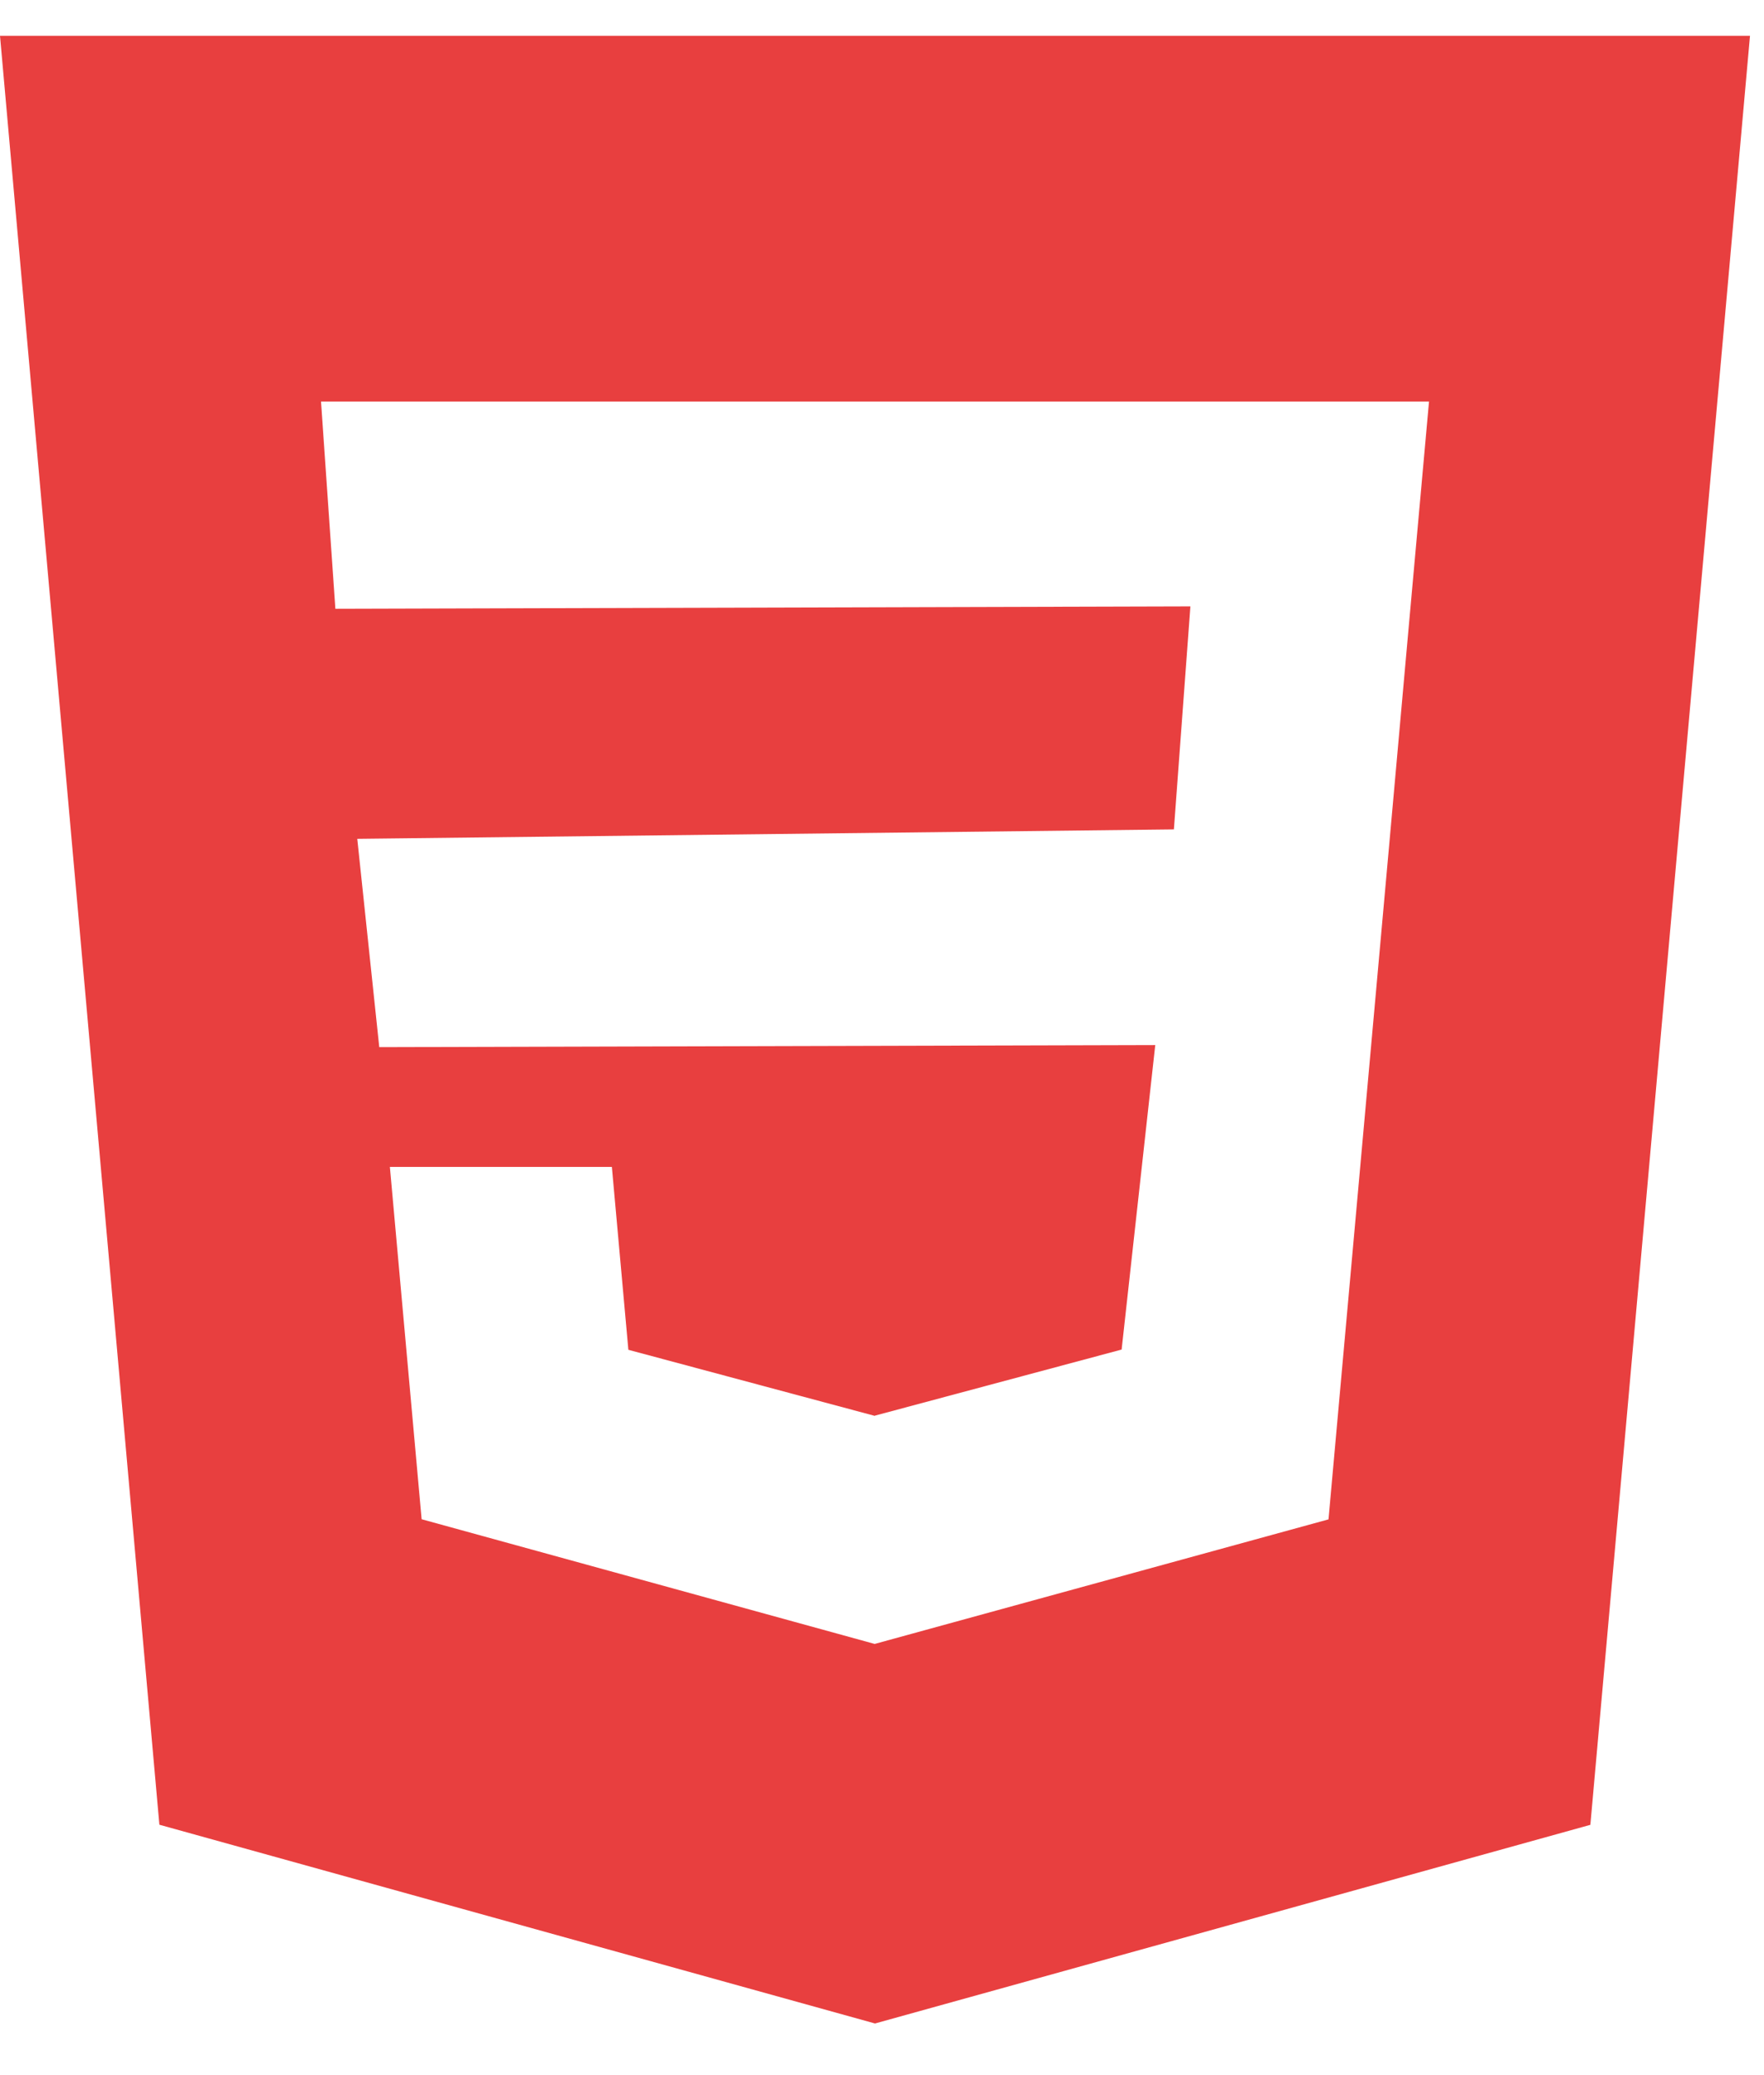 <svg xmlns="http://www.w3.org/2000/svg" width="51" height="60" viewBox="0 0 51 60">
    <path fill="#E83F3F" fill-rule="nonzero" d="M0 1.034L4.608 52.76l20.69 5.747 20.682-5.744 4.615-51.728H0zM40.744 17.95l-.582 6.498-1.753 19.483-13.111 3.599-.008.003-13.1-3.606-.918-10.187h6.418l.477 5.288 7.123 1.91.008-.007 7.13-1.91.972-8.804-22.435.06-.636-6.023 23.61-.273.477-6.448-24.72.069-.415-5.992h32.034l-.571 6.34z"/>
</svg>
